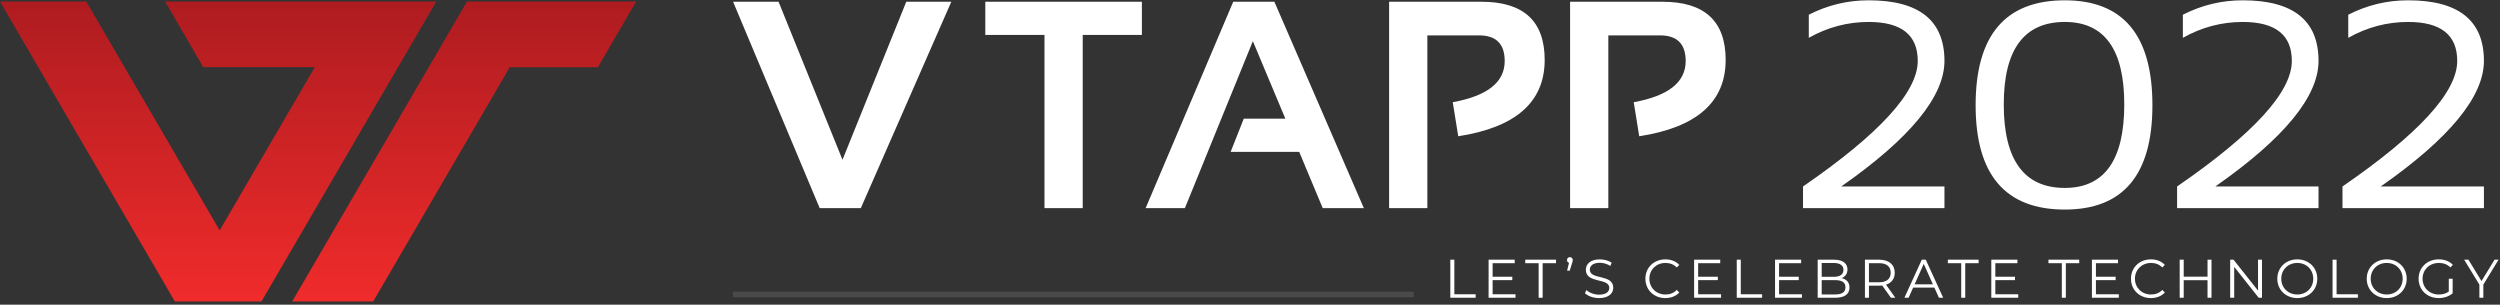 <svg width="4997" height="609" viewBox="0 0 4997 609" fill="none" xmlns="http://www.w3.org/2000/svg">
<rect x="0" y="0" width="4997" height="609" fill="#333333" stroke="none"/>
<path d="M1901.48 3.492L1720.61 416H1638.39L1465.31 3.492H1556.18L1683.97 319.364L1811.47 3.492H1901.48ZM2282.4 3.492V69.84H2164.13V416H2087.69V69.84H1969.42V3.492H2282.4ZM2368.37 416H2289.9L2465 3.492H2547.22L2726.06 416H2643.85L2596.83 303.498H2459.81L2486.06 237.151H2569.14L2504.23 82.244L2368.37 416ZM2776.55 416V3.492H2961.17C3045.4 3.492 3087.51 42.243 3087.51 119.744C3087.51 203.784 3029.92 254.651 2914.72 272.343L2903.76 204.265C2972.99 191.765 3007.61 164.361 3007.61 122.052C3007.61 87.821 2990.49 70.705 2956.26 70.705H2852.99V416H2776.55ZM3138.28 416V3.492H3322.9C3407.14 3.492 3449.25 42.243 3449.25 119.744C3449.25 203.784 3391.65 254.651 3276.46 272.343L3265.5 204.265C3334.73 191.765 3369.35 164.361 3369.35 122.052C3369.35 87.821 3352.23 70.705 3318 70.705H3214.73V416H3138.28ZM3603.87 416V372.73C3756.76 267.536 3833.2 183.88 3833.2 121.764C3833.2 69.84 3800.51 43.878 3735.12 43.878C3692.81 43.878 3652.91 54.455 3615.41 75.609V29.454C3652.91 10.223 3692.81 0.608 3735.12 0.608C3836.09 0.608 3886.57 40.993 3886.57 121.764C3886.57 192.919 3817.82 276.574 3680.31 372.73H3886.57V416H3603.87ZM4005.13 208.592C4005.13 319.941 4045.8 375.615 4127.15 375.615C4206.38 375.615 4246 319.941 4246 208.592C4246 98.782 4206.38 43.878 4127.15 43.878C4045.8 43.878 4005.13 98.782 4005.13 208.592ZM3948.88 210.323C3948.88 70.513 4008.3 0.608 4127.15 0.608C4243.88 0.608 4302.25 70.513 4302.25 210.323C4302.25 349.364 4243.88 418.885 4127.15 418.885C4008.3 418.885 3948.88 349.364 3948.88 210.323ZM4351.58 416V372.73C4504.46 267.536 4580.91 183.88 4580.91 121.764C4580.91 69.84 4548.21 43.878 4482.83 43.878C4440.52 43.878 4400.62 54.455 4363.11 75.609V29.454C4400.62 10.223 4440.52 0.608 4482.83 0.608C4583.79 0.608 4634.27 40.993 4634.27 121.764C4634.27 192.919 4565.52 276.574 4428.02 372.73H4634.27V416H4351.58ZM4682.16 416V372.73C4835.05 267.536 4911.49 183.88 4911.49 121.764C4911.49 69.84 4878.8 43.878 4813.41 43.878C4771.1 43.878 4731.2 54.455 4693.7 75.609V29.454C4731.2 10.223 4771.1 0.608 4813.41 0.608C4914.37 0.608 4964.86 40.993 4964.86 121.764C4964.86 192.919 4896.11 276.574 4758.6 372.73H4964.86V416H4682.16Z" fill="white"/>
<path d="M2898.89 595.159H2949.55V588.202H2906.94V519.063H2898.89V595.159ZM2983.45 588.202V559.938H3022.81V553.089H2983.45V526.02H3027.59V519.063H2975.41V595.159H3029.22V588.202H2983.45ZM3075.42 595.159H3083.46V526.02H3110.2V519.063H3048.67V526.02H3075.42V595.159ZM3137.87 513.953C3134.61 513.953 3132.11 516.345 3132.11 519.824C3132.11 522.65 3133.74 524.607 3136.13 525.368L3132.33 541.022H3137.55L3142.22 526.02C3143.2 522.976 3143.64 521.672 3143.64 519.824C3143.64 516.562 3141.24 513.953 3137.87 513.953ZM3196.22 595.812C3215.67 595.812 3224.59 586.245 3224.59 575.048C3224.59 547.327 3177.74 559.938 3177.74 539.065C3177.74 531.456 3183.93 525.259 3197.85 525.259C3204.59 525.259 3212.2 527.325 3218.72 531.564L3221.44 525.15C3215.35 520.911 3206.43 518.41 3197.85 518.41C3178.5 518.41 3169.8 528.086 3169.8 539.283C3169.8 567.438 3216.65 554.611 3216.65 575.483C3216.65 582.984 3210.46 588.963 3196.22 588.963C3186.21 588.963 3176.54 585.049 3171.1 579.723L3167.95 585.919C3173.6 591.789 3184.8 595.812 3196.22 595.812ZM3328.62 595.812C3339.82 595.812 3349.82 592.007 3356.56 584.615L3351.45 579.505C3345.25 585.919 3337.64 588.637 3328.95 588.637C3310.57 588.637 3296.77 575.157 3296.77 557.111C3296.77 539.065 3310.57 525.585 3328.95 525.585C3337.64 525.585 3345.25 528.303 3351.45 534.608L3356.56 529.499C3349.82 522.107 3339.82 518.41 3328.73 518.41C3305.79 518.41 3288.83 534.826 3288.83 557.111C3288.83 579.397 3305.79 595.812 3328.62 595.812ZM3394.25 588.202V559.938H3433.61V553.089H3394.25V526.02H3438.39V519.063H3386.21V595.159H3440.02V588.202H3394.25ZM3471.43 595.159H3522.09V588.202H3479.47V519.063H3471.43V595.159ZM3555.99 588.202V559.938H3595.34V553.089H3555.99V526.02H3600.13V519.063H3547.95V595.159H3601.76V588.202H3555.99ZM3681.11 555.915C3688.07 553.089 3692.74 547.327 3692.74 538.63C3692.74 526.238 3682.96 519.063 3666 519.063H3633.17V595.159H3668.17C3687.2 595.159 3696.76 587.767 3696.76 574.831C3696.76 564.503 3690.89 558.089 3681.11 555.915ZM3665.46 525.694C3677.63 525.694 3684.7 530.368 3684.7 539.5C3684.7 548.632 3677.63 553.306 3665.46 553.306H3641.21V525.694H3665.46ZM3668.07 588.528H3641.21V559.938H3668.07C3681.44 559.938 3688.72 564.286 3688.72 574.178C3688.72 584.18 3681.44 588.528 3668.07 588.528ZM3788.4 595.159L3769.81 569.069C3780.9 565.482 3787.2 557.111 3787.2 545.153C3787.2 528.847 3775.46 519.063 3756.11 519.063H3727.63V595.159H3735.67V571.026H3756.11C3758.28 571.026 3760.24 570.917 3762.2 570.7L3779.59 595.159H3788.4ZM3755.89 564.177H3735.67V526.02H3755.89C3771.11 526.02 3779.16 532.978 3779.16 545.153C3779.16 557.111 3771.11 564.177 3755.89 564.177ZM3875.54 595.159H3884.02L3849.24 519.063H3841.3L3806.51 595.159H3814.88L3824.02 574.831H3866.41L3875.54 595.159ZM3826.95 568.308L3845.21 527.433L3863.48 568.308H3826.95ZM3920.08 595.159H3928.12V526.02H3954.86V519.063H3893.33V526.02H3920.08V595.159ZM3988.26 588.202V559.938H4027.61V553.089H3988.26V526.02H4032.4V519.063H3980.22V595.159H4034.03V588.202H3988.26ZM4121.18 595.159H4129.22V526.02H4155.96V519.063H4094.43V526.02H4121.18V595.159ZM4189.36 588.202V559.938H4228.71V553.089H4189.36V526.02H4233.5V519.063H4181.32V595.159H4235.13V588.202H4189.36ZM4299.16 595.812C4310.36 595.812 4320.36 592.007 4327.1 584.615L4321.99 579.505C4315.8 585.919 4308.19 588.637 4299.49 588.637C4281.12 588.637 4267.31 575.157 4267.31 557.111C4267.31 539.065 4281.12 525.585 4299.49 525.585C4308.19 525.585 4315.8 528.303 4321.99 534.608L4327.1 529.499C4320.36 522.107 4310.36 518.41 4299.27 518.41C4276.33 518.41 4259.37 534.826 4259.37 557.111C4259.37 579.397 4276.33 595.812 4299.16 595.812ZM4412.41 519.063V552.98H4364.8V519.063H4356.75V595.159H4364.8V560.046H4412.41V595.159H4420.35V519.063H4412.41ZM4513.34 519.063V580.81L4464.32 519.063H4457.69V595.159H4465.73V533.412L4514.65 595.159H4521.28V519.063H4513.34ZM4591.89 595.812C4614.71 595.812 4631.78 579.397 4631.78 557.111C4631.78 534.826 4614.71 518.41 4591.89 518.41C4568.84 518.41 4551.88 534.934 4551.88 557.111C4551.88 579.288 4568.84 595.812 4591.89 595.812ZM4591.89 588.637C4573.51 588.637 4559.82 575.266 4559.82 557.111C4559.82 538.957 4573.51 525.585 4591.89 525.585C4610.15 525.585 4623.74 538.957 4623.74 557.111C4623.74 575.266 4610.15 588.637 4591.89 588.637ZM4662.31 595.159H4712.97V588.202H4670.36V519.063H4662.31V595.159ZM4770.61 595.812C4793.44 595.812 4810.51 579.397 4810.51 557.111C4810.51 534.826 4793.44 518.41 4770.61 518.41C4747.56 518.41 4730.61 534.934 4730.61 557.111C4730.61 579.288 4747.56 595.812 4770.61 595.812ZM4770.61 588.637C4752.24 588.637 4738.54 575.266 4738.54 557.111C4738.54 538.957 4752.24 525.585 4770.61 525.585C4788.87 525.585 4802.46 538.957 4802.46 557.111C4802.46 575.266 4788.87 588.637 4770.61 588.637ZM4894.63 582.767C4888.76 587.006 4882.02 588.637 4874.74 588.637C4856.04 588.637 4842.24 575.157 4842.24 557.111C4842.24 538.957 4856.04 525.585 4874.85 525.585C4883.76 525.585 4891.37 528.194 4897.79 534.499L4902.79 529.39C4896.05 522.107 4886.05 518.41 4874.52 518.41C4851.26 518.41 4834.3 534.826 4834.3 557.111C4834.3 579.397 4851.26 595.812 4874.41 595.812C4884.96 595.812 4895.18 592.55 4902.35 586.137V557.111H4894.63V582.767ZM4994.15 519.063H4986.11L4960.02 561.786L4933.93 519.063H4925.34L4955.78 568.852V595.159H4963.71V568.852L4994.15 519.063Z" fill="white"/>
<path fill-rule="evenodd" clip-rule="evenodd" d="M773.761 3H872.101L806.377 115.742L795.416 134.49L711.664 278.211L522.618 602.514H349.484L0 3H172.414L439.077 460.444L628.504 135.548L629.096 134.49L629.269 134.194L406.241 134.194L330.064 3L705.739 3H773.761ZM1271.61 3L1195.01 134.49H1018.74L996.442 172.833L807.015 497.771L745.946 602.514H584.027L726.055 358.874L820.769 196.405L856.826 134.49L915.483 33.936L933.511 3H1271.61Z" fill="url(#paint0_linear_3_2)"/>
<rect x="1464.89" y="583.099" width="1361.05" height="11.126" fill="#4A4A4A"/>
<defs>
<linearGradient id="paint0_linear_3_2" x1="635.805" y1="3" x2="635.805" y2="602.514" gradientUnits="userSpaceOnUse">
<stop stop-color="#AE1C20"/>
<stop offset="1" stop-color="#F02B2B"/>
</linearGradient>
</defs>
</svg>

